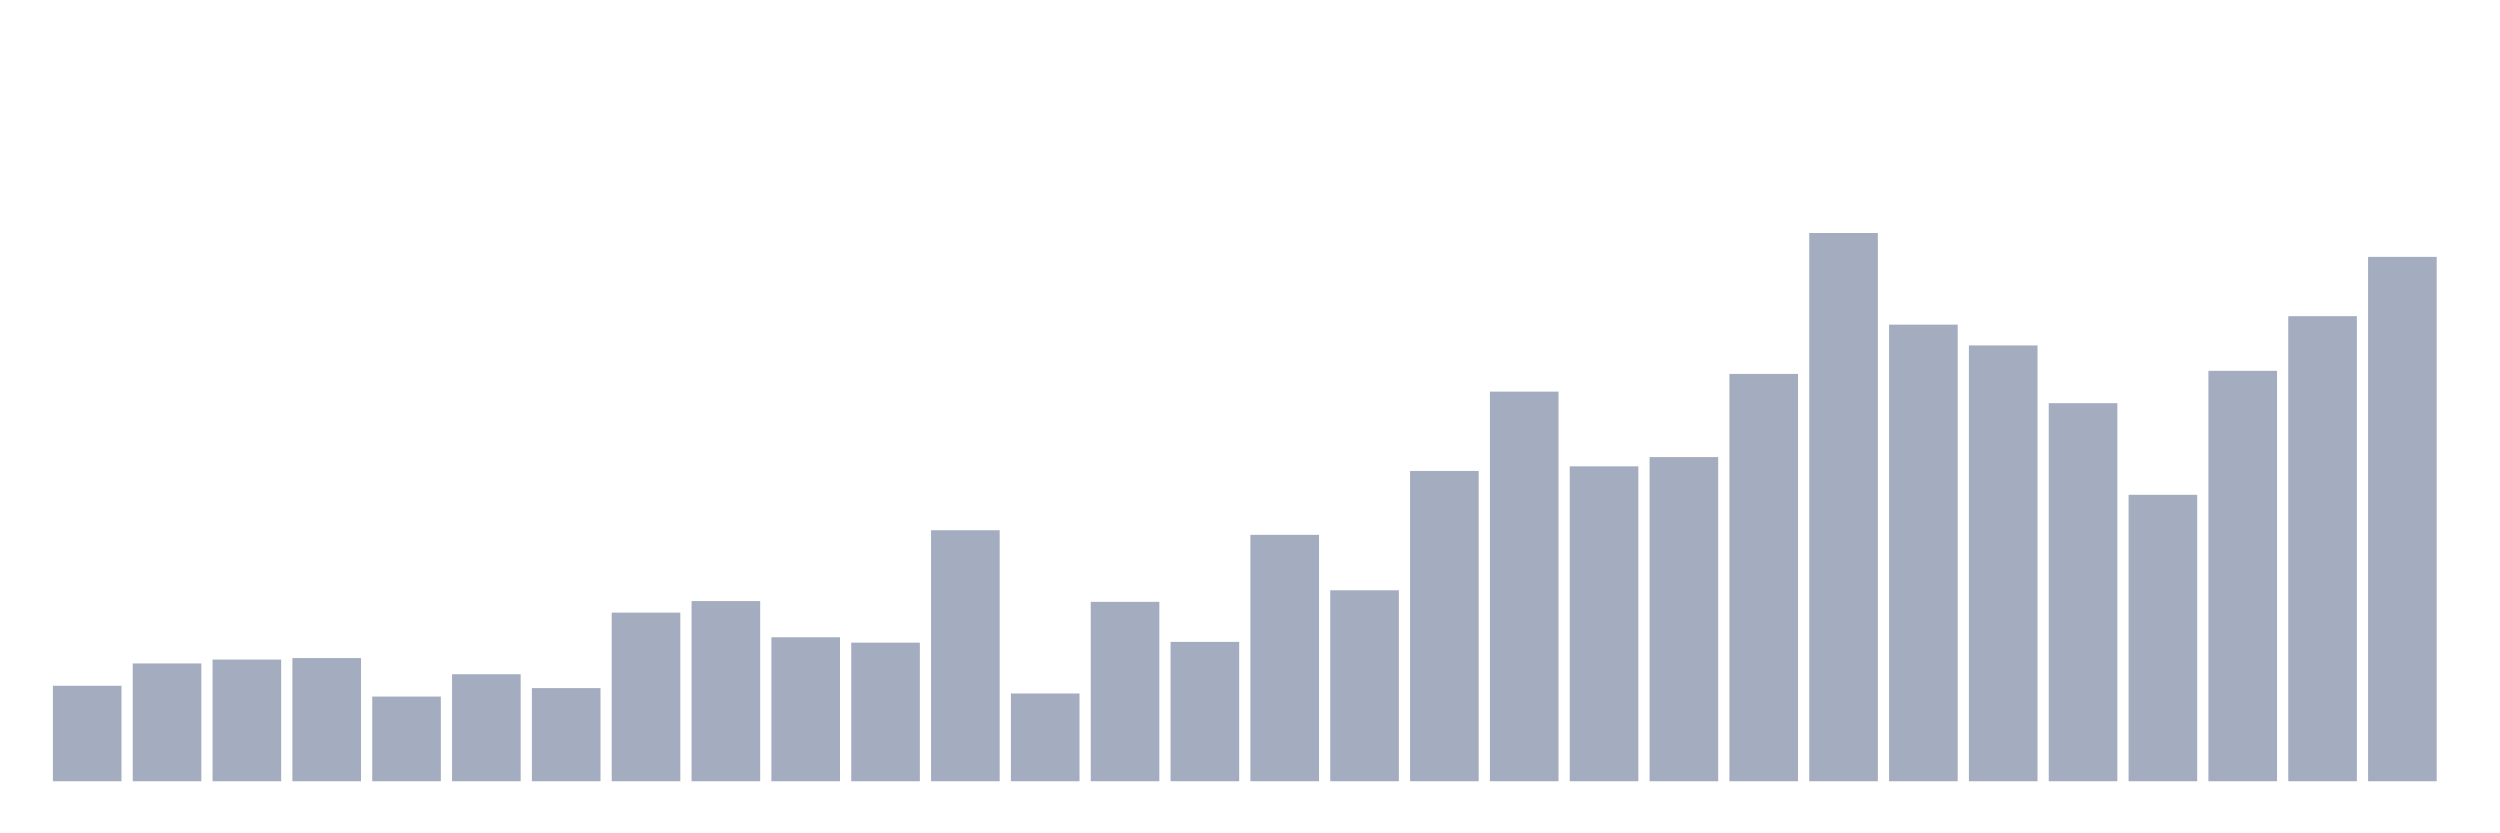 <svg xmlns="http://www.w3.org/2000/svg" viewBox="0 0 480 160"><g transform="translate(10,10)"><rect class="bar" x="0.153" width="13.175" y="121.668" height="18.332" fill="rgb(164,173,192)"></rect><rect class="bar" x="15.482" width="13.175" y="117.38" height="22.62" fill="rgb(164,173,192)"></rect><rect class="bar" x="30.81" width="13.175" y="116.641" height="23.359" fill="rgb(164,173,192)"></rect><rect class="bar" x="46.138" width="13.175" y="116.345" height="23.655" fill="rgb(164,173,192)"></rect><rect class="bar" x="61.466" width="13.175" y="123.737" height="16.263" fill="rgb(164,173,192)"></rect><rect class="bar" x="76.794" width="13.175" y="119.45" height="20.55" fill="rgb(164,173,192)"></rect><rect class="bar" x="92.123" width="13.175" y="122.111" height="17.889" fill="rgb(164,173,192)"></rect><rect class="bar" x="107.451" width="13.175" y="107.623" height="32.377" fill="rgb(164,173,192)"></rect><rect class="bar" x="122.779" width="13.175" y="105.405" height="34.595" fill="rgb(164,173,192)"></rect><rect class="bar" x="138.107" width="13.175" y="112.354" height="27.646" fill="rgb(164,173,192)"></rect><rect class="bar" x="153.436" width="13.175" y="113.389" height="26.611" fill="rgb(164,173,192)"></rect><rect class="bar" x="168.764" width="13.175" y="91.804" height="48.196" fill="rgb(164,173,192)"></rect><rect class="bar" x="184.092" width="13.175" y="123.146" height="16.854" fill="rgb(164,173,192)"></rect><rect class="bar" x="199.42" width="13.175" y="105.553" height="34.447" fill="rgb(164,173,192)"></rect><rect class="bar" x="214.748" width="13.175" y="113.241" height="26.759" fill="rgb(164,173,192)"></rect><rect class="bar" x="230.077" width="13.175" y="92.691" height="47.309" fill="rgb(164,173,192)"></rect><rect class="bar" x="245.405" width="13.175" y="103.335" height="36.665" fill="rgb(164,173,192)"></rect><rect class="bar" x="260.733" width="13.175" y="80.42" height="59.58" fill="rgb(164,173,192)"></rect><rect class="bar" x="276.061" width="13.175" y="65.192" height="74.808" fill="rgb(164,173,192)"></rect><rect class="bar" x="291.39" width="13.175" y="79.533" height="60.467" fill="rgb(164,173,192)"></rect><rect class="bar" x="306.718" width="13.175" y="77.759" height="62.241" fill="rgb(164,173,192)"></rect><rect class="bar" x="322.046" width="13.175" y="61.792" height="78.208" fill="rgb(164,173,192)"></rect><rect class="bar" x="337.374" width="13.175" y="34.737" height="105.263" fill="rgb(164,173,192)"></rect><rect class="bar" x="352.702" width="13.175" y="52.33" height="87.67" fill="rgb(164,173,192)"></rect><rect class="bar" x="368.031" width="13.175" y="56.322" height="83.678" fill="rgb(164,173,192)"></rect><rect class="bar" x="383.359" width="13.175" y="67.41" height="72.59" fill="rgb(164,173,192)"></rect><rect class="bar" x="398.687" width="13.175" y="85.003" height="54.997" fill="rgb(164,173,192)"></rect><rect class="bar" x="414.015" width="13.175" y="61.2" height="78.8" fill="rgb(164,173,192)"></rect><rect class="bar" x="429.344" width="13.175" y="50.704" height="89.296" fill="rgb(164,173,192)"></rect><rect class="bar" x="444.672" width="13.175" y="39.32" height="100.68" fill="rgb(164,173,192)"></rect></g></svg>